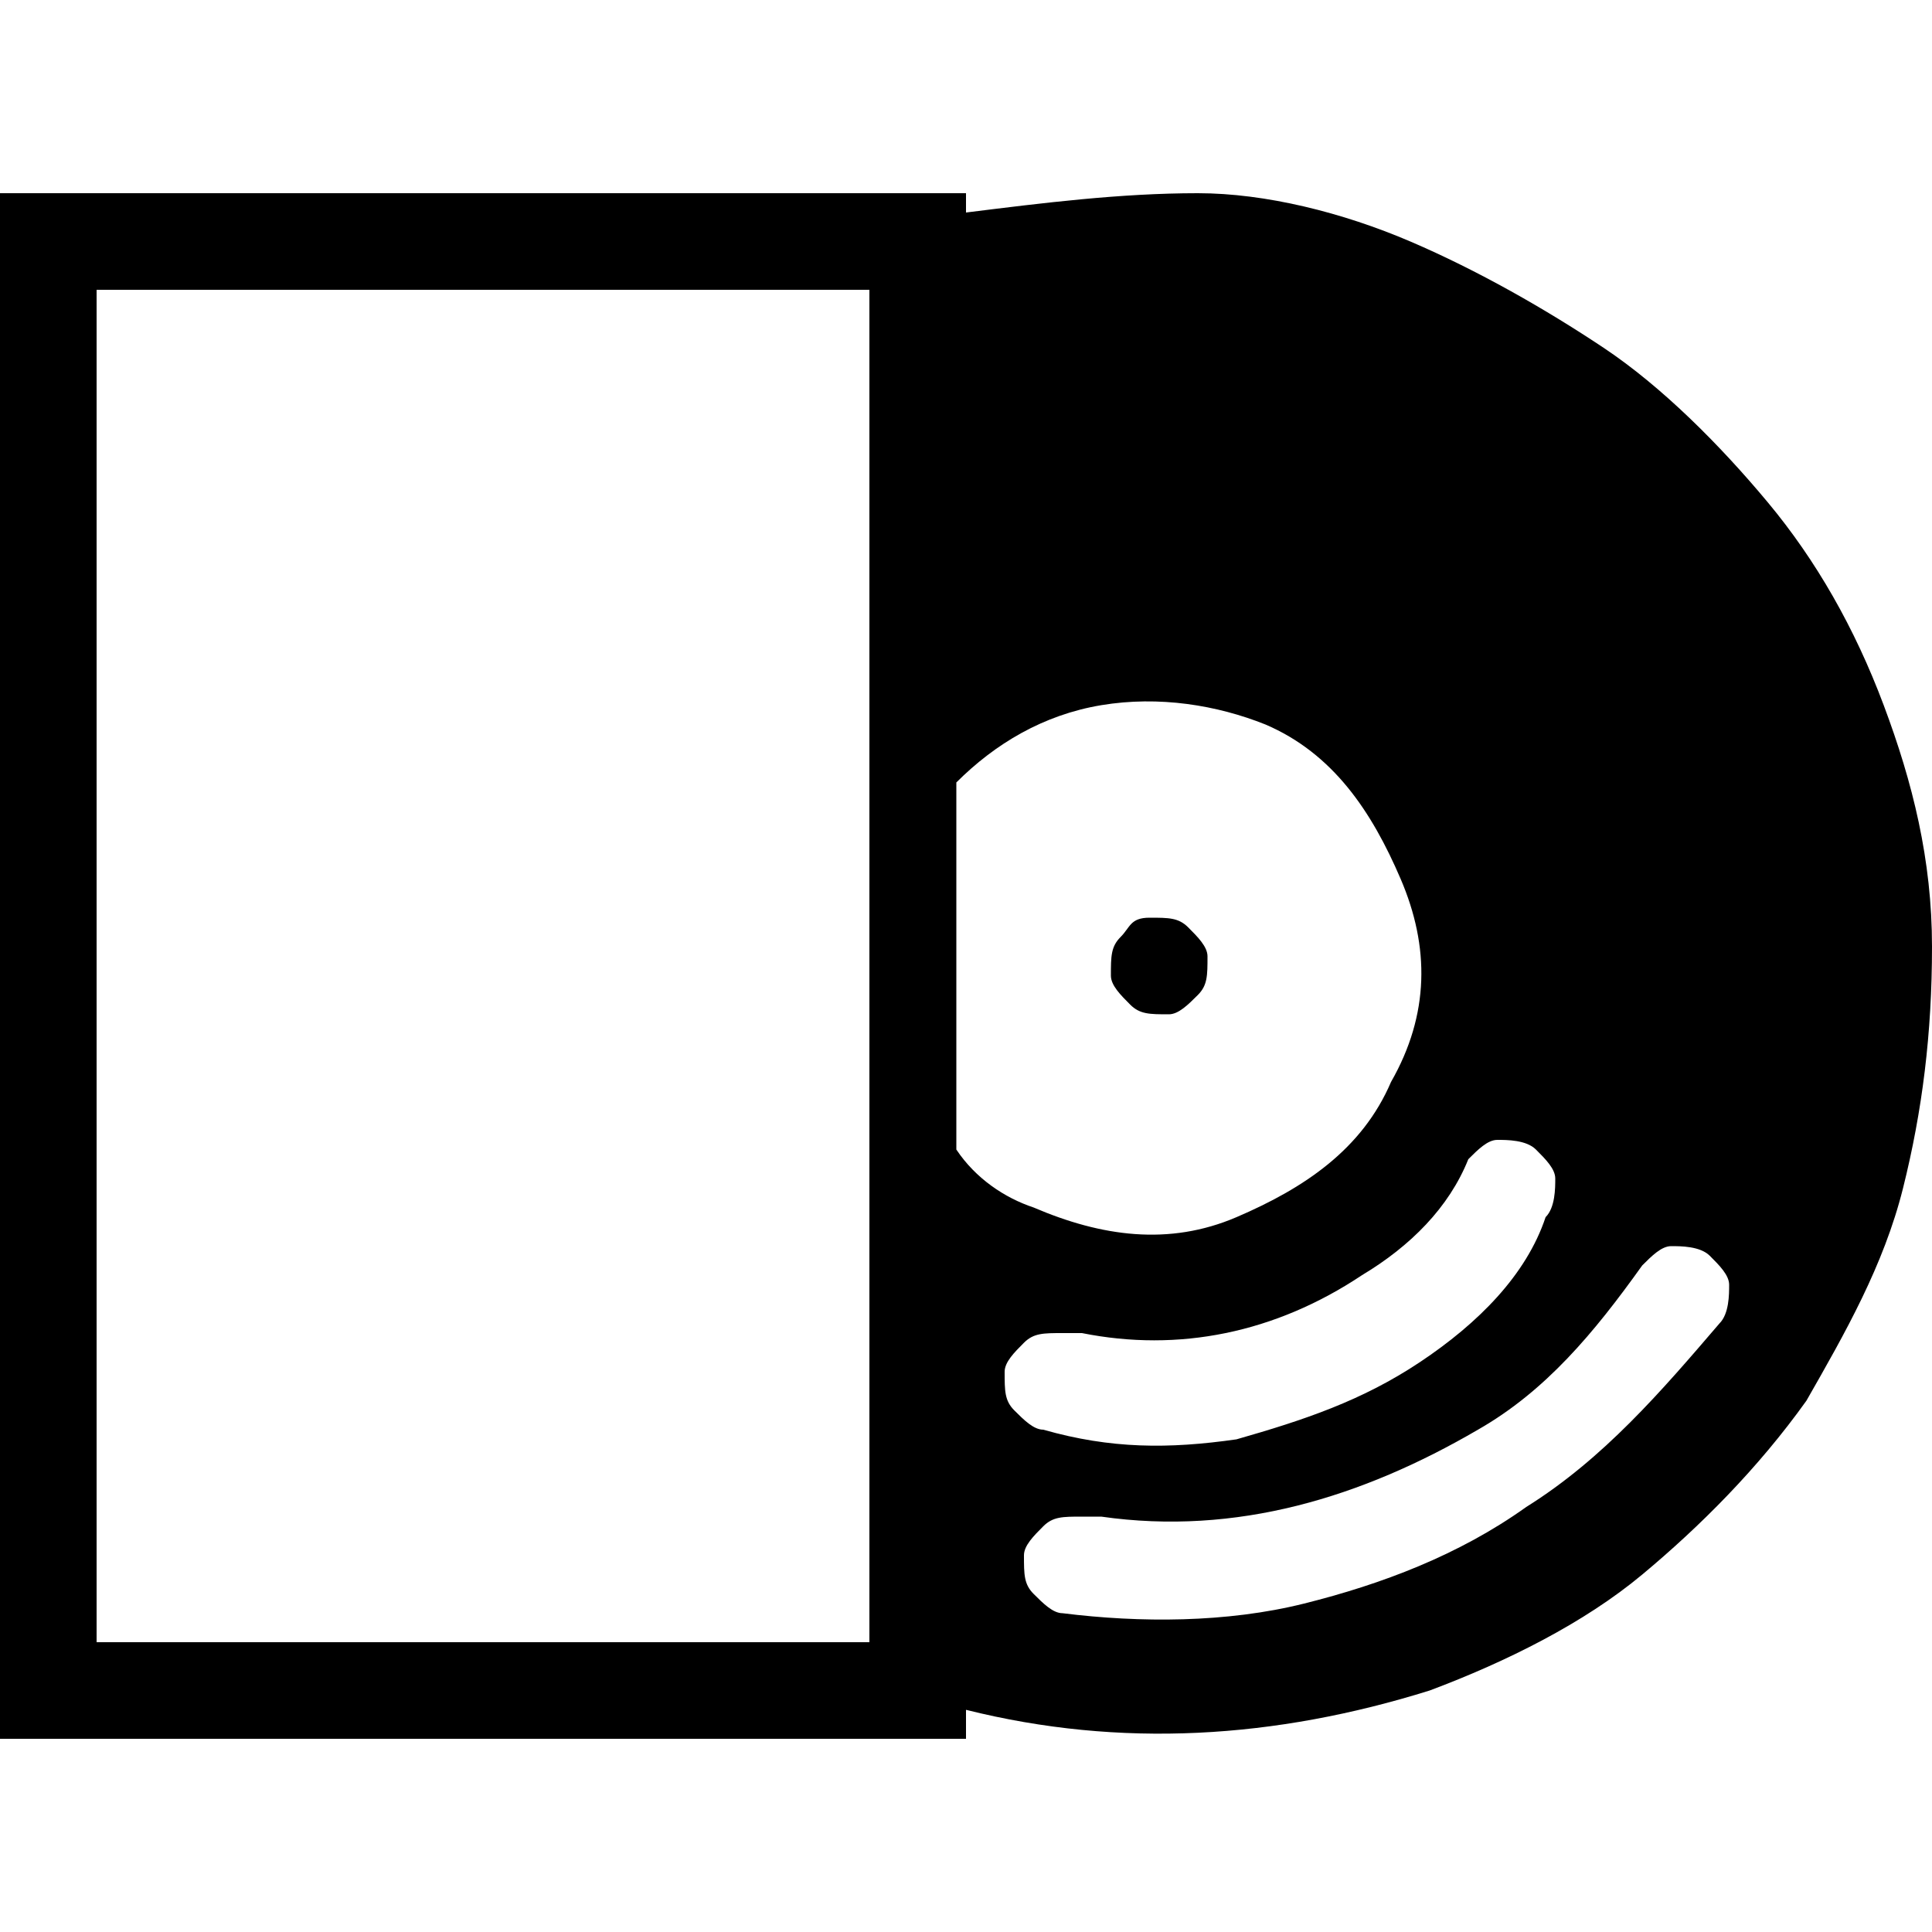 <?xml version="1.0" encoding="utf-8"?>
<!-- Generator: Adobe Illustrator 19.2.0, SVG Export Plug-In . SVG Version: 6.00 Build 0)  -->
<svg version="1.1" id="Layer_1" xmlns="http://www.w3.org/2000/svg" xmlns:xlink="http://www.w3.org/1999/xlink" x="0px" y="0px"
	 viewBox="0 0 20 20" style="enable-background:new 0 0 20 20;" xml:space="preserve">
<path d="M0,18h10v-0.3c1.6,0.4,3.2,0.3,4.8-0.2c0.8-0.3,1.6-0.7,2.2-1.2s1.2-1.1,1.7-1.8c0.4-0.7,0.8-1.4,1-2.2
	c0.2-0.8,0.3-1.6,0.3-2.5c0-0.9-0.2-1.7-0.5-2.5c-0.3-0.8-0.7-1.5-1.2-2.1c-0.5-0.6-1.1-1.2-1.7-1.6s-1.3-0.8-2-1.1S13.1,2,12.4,2
	c-0.8,0-1.6,0.1-2.4,0.2V2H0C0,2,0,18,0,18z M9,3v14H1V3H9z M14.4,11.2c-0.3,0.7-0.9,1.1-1.6,1.4s-1.4,0.2-2.1-0.1
	c-0.3-0.1-0.6-0.3-0.8-0.6V8.1c0.4-0.4,0.9-0.7,1.5-0.8c0.6-0.1,1.2,0,1.7,0.2c0.7,0.3,1.1,0.9,1.4,1.6S14.8,10.5,14.4,11.2z
	 M11.7,10.4c0.1,0.1,0.2,0.1,0.4,0.1c0.1,0,0.2-0.1,0.3-0.2c0.1-0.1,0.1-0.2,0.1-0.4c0-0.1-0.1-0.2-0.2-0.3
	c-0.1-0.1-0.2-0.1-0.4-0.1s-0.2,0.1-0.3,0.2c-0.1,0.1-0.1,0.2-0.1,0.4C11.5,10.2,11.6,10.3,11.7,10.4z M14.7,14.1
	c-0.6,0.4-1.2,0.6-1.9,0.8c-0.7,0.1-1.3,0.1-2-0.1c-0.1,0-0.2-0.1-0.3-0.2c-0.1-0.1-0.1-0.2-0.1-0.4c0-0.1,0.1-0.2,0.2-0.3
	c0.1-0.1,0.2-0.1,0.4-0.1l0.2,0c1,0.2,2,0,2.9-0.6c0.5-0.3,0.9-0.7,1.1-1.2c0.1-0.1,0.2-0.2,0.3-0.2c0.1,0,0.3,0,0.4,0.1
	c0.1,0.1,0.2,0.2,0.2,0.3c0,0.1,0,0.3-0.1,0.4C15.8,13.2,15.3,13.7,14.7,14.1z M15.8,15.6c-0.7,0.5-1.5,0.8-2.3,1
	c-0.8,0.2-1.7,0.2-2.5,0.1c-0.1,0-0.2-0.1-0.3-0.2c-0.1-0.1-0.1-0.2-0.1-0.4c0-0.1,0.1-0.2,0.2-0.3c0.1-0.1,0.2-0.1,0.4-0.1l0.2,0
	c1.4,0.2,2.7-0.2,3.9-0.9c0.7-0.4,1.2-1,1.7-1.7c0.1-0.1,0.2-0.2,0.3-0.2c0.1,0,0.3,0,0.4,0.1c0.1,0.1,0.2,0.2,0.2,0.3
	c0,0.1,0,0.3-0.1,0.4C17.2,14.4,16.6,15.1,15.8,15.6z"/>
</svg>
